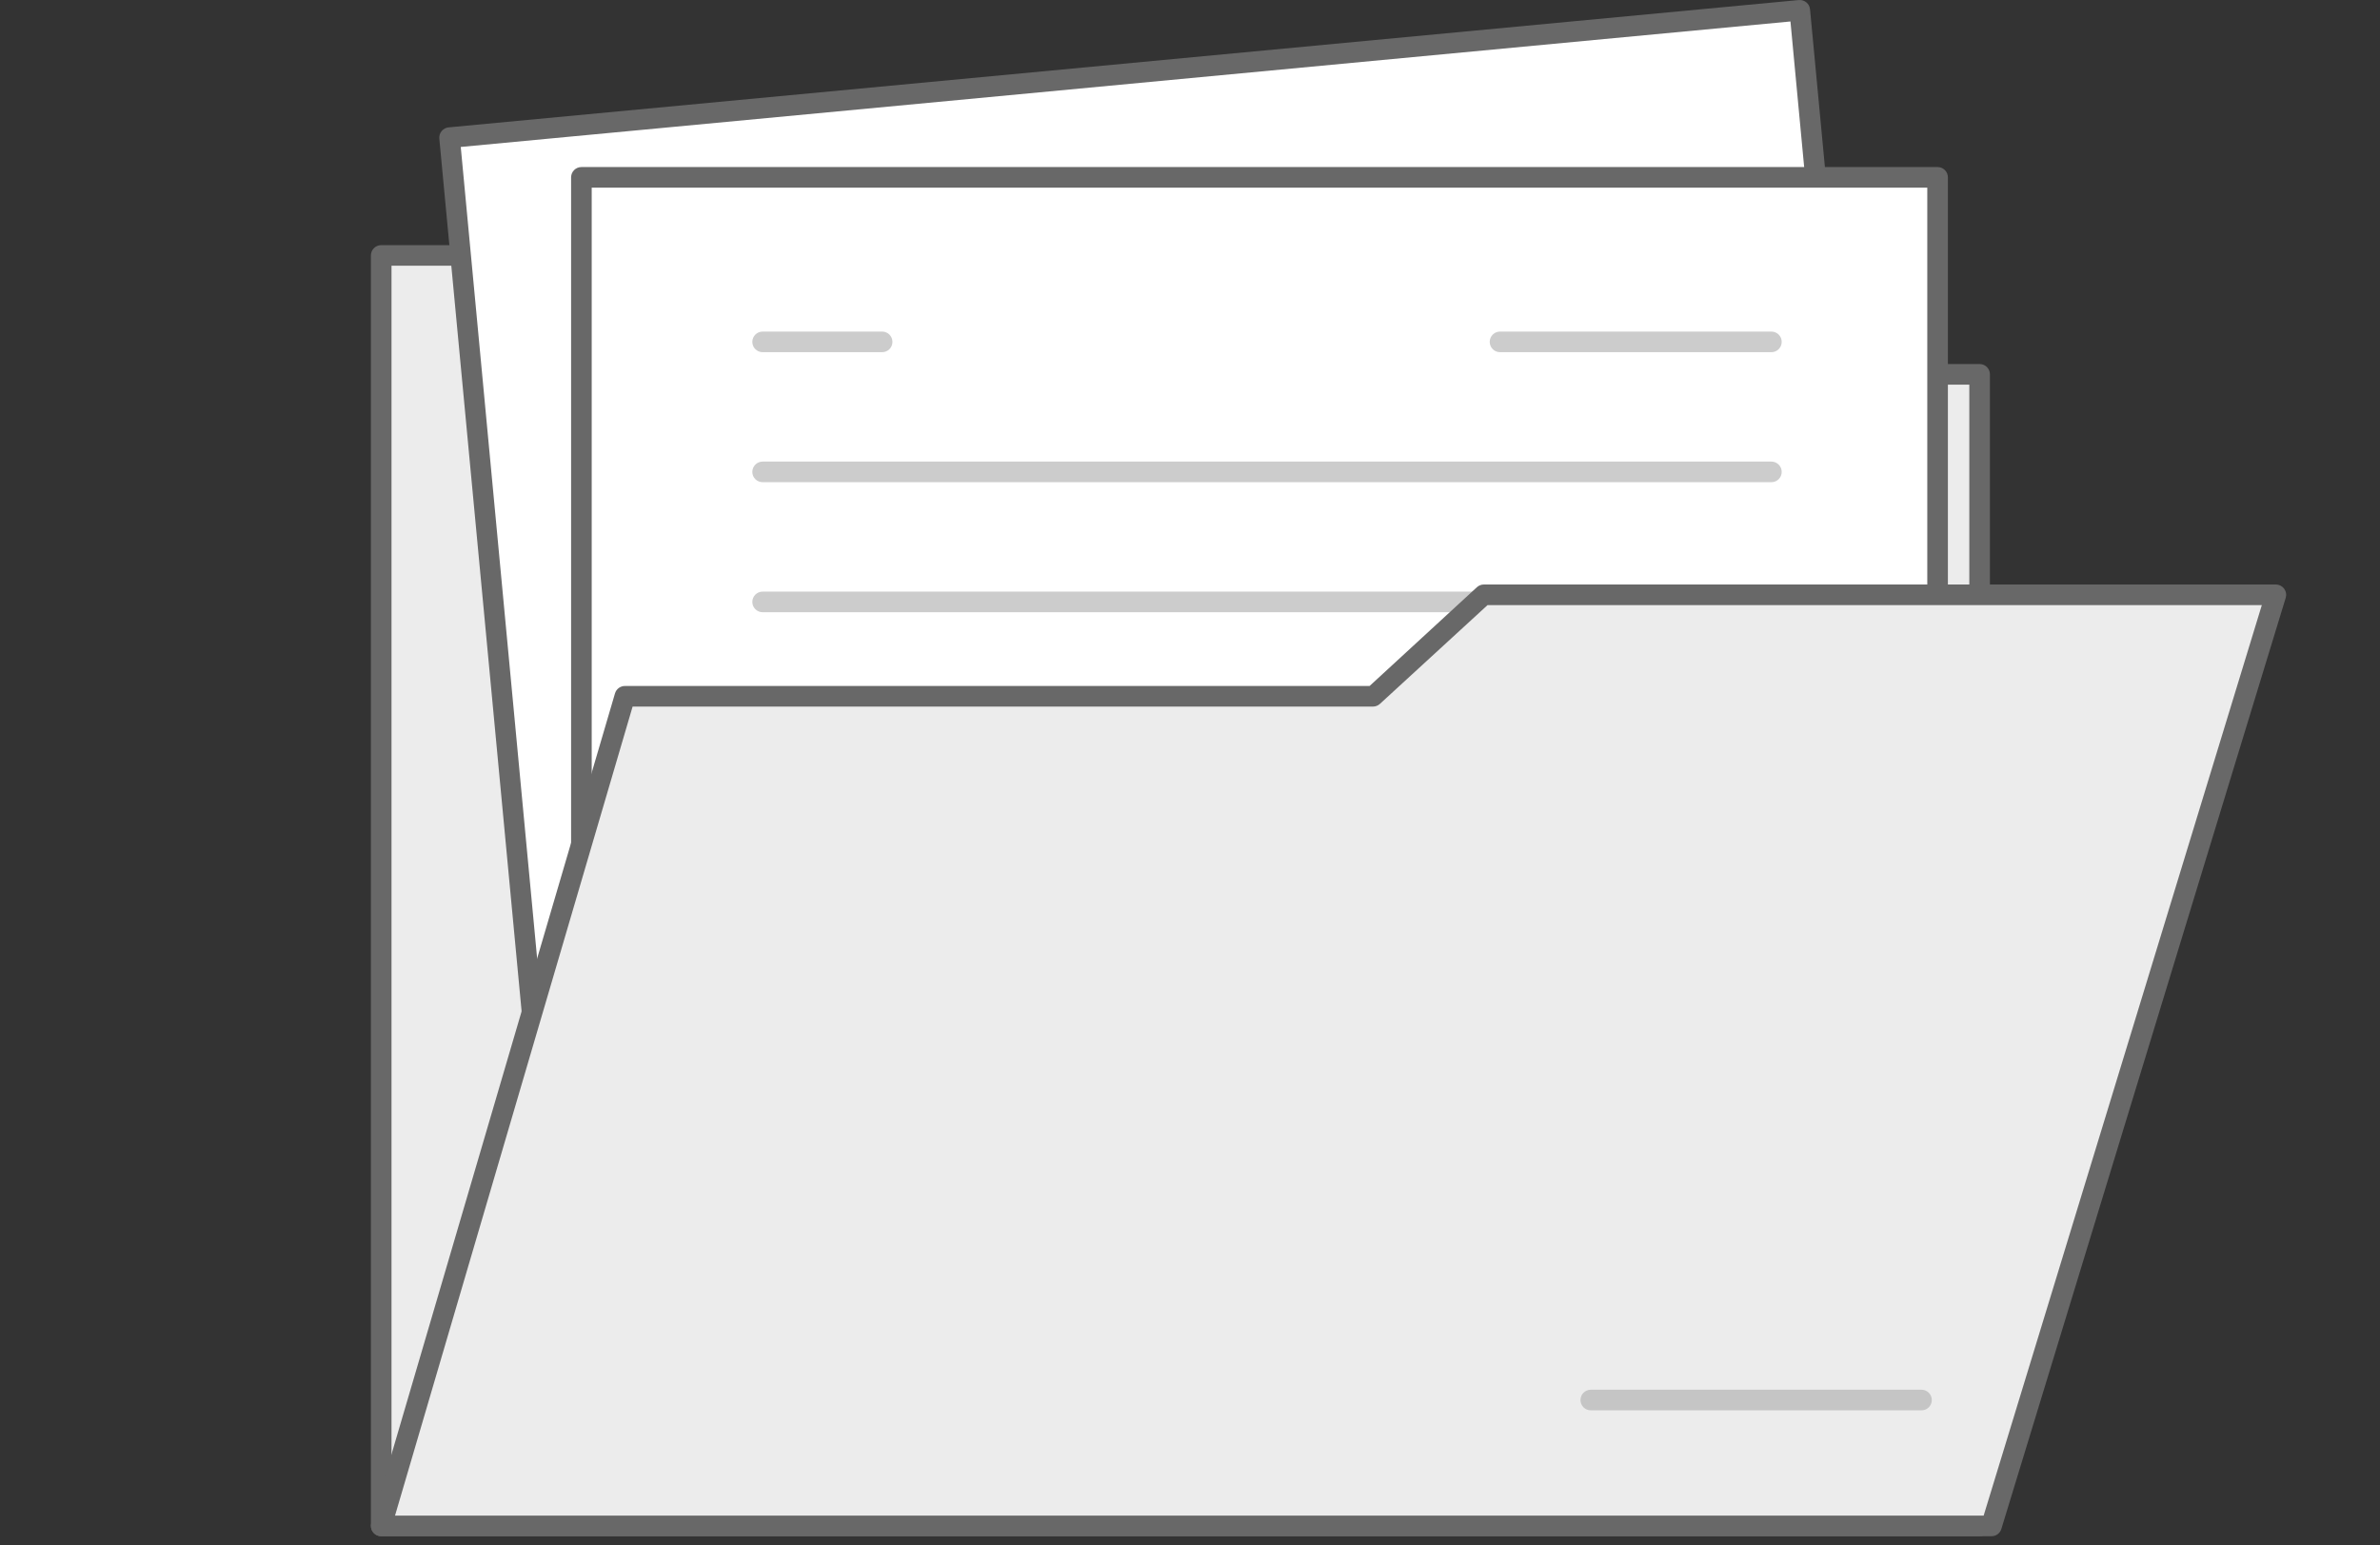<svg width="231" height="150" viewBox="0 0 231 150" fill="none" xmlns="http://www.w3.org/2000/svg">
<rect x="0" y="0" width="231" height="150" fill="#333333" stroke="none"/>
<path d="M37 148.114V24.794H94.16L107.11 36.334H192.14V148.114H37Z" fill="#ECECEC"/>
<path d="M192.14 149.114H37C36.735 149.114 36.48 149.009 36.293 148.822C36.105 148.634 36 148.38 36 148.114V24.794C36 24.529 36.105 24.275 36.293 24.087C36.48 23.9 36.735 23.794 37 23.794H94.16C94.403 23.795 94.638 23.884 94.82 24.044L107.49 35.334H192.14C192.405 35.334 192.66 35.44 192.847 35.627C193.035 35.815 193.14 36.069 193.14 36.334V148.114C193.14 148.38 193.035 148.634 192.847 148.822C192.66 149.009 192.405 149.114 192.14 149.114ZM38 147.114H191.14V37.334H107.14C106.893 37.337 106.655 37.248 106.47 37.084L93.81 25.794H38V147.114Z" fill="#686868"/>
<path d="M174.686 0.995L43.638 13.36L56.066 145.074L187.114 132.71L174.686 0.995Z" fill="white"/>
<path d="M56.06 146.074C55.811 146.076 55.571 145.984 55.386 145.818C55.201 145.651 55.085 145.422 55.06 145.174L42.64 13.454C42.615 13.191 42.696 12.928 42.864 12.723C43.033 12.519 43.276 12.39 43.54 12.364L174.59 0.004C174.854 -0.021 175.117 0.06 175.321 0.229C175.526 0.398 175.655 0.641 175.68 0.904L188.1 132.624C188.126 132.887 188.047 133.15 187.88 133.354C187.796 133.456 187.693 133.541 187.576 133.603C187.459 133.664 187.331 133.702 187.2 133.714L56.2 146.074H56.06ZM44.72 14.264L56.93 143.984L185.99 131.814L173.78 2.084L44.72 14.264Z" fill="#686868"/>
<path d="M188.06 17.215H56.43V136.264H188.06V17.215Z" fill="white"/>
<path d="M188.06 137.274H56.43C56.165 137.274 55.91 137.169 55.723 136.982C55.535 136.794 55.43 136.54 55.43 136.274V17.215C55.43 16.949 55.535 16.695 55.723 16.507C55.91 16.32 56.165 16.215 56.43 16.215H188.06C188.325 16.215 188.58 16.32 188.767 16.507C188.955 16.695 189.06 16.949 189.06 17.215V136.274C189.06 136.54 188.955 136.794 188.767 136.982C188.58 137.169 188.325 137.274 188.06 137.274ZM57.43 135.274H187.06V18.215H57.43V135.274Z" fill="#686868"/>
<path d="M171.93 34.184H145.59C145.325 34.184 145.07 34.079 144.883 33.892C144.695 33.704 144.59 33.45 144.59 33.184C144.59 32.919 144.695 32.665 144.883 32.477C145.07 32.29 145.325 32.184 145.59 32.184H171.93C172.195 32.184 172.45 32.29 172.637 32.477C172.825 32.665 172.93 32.919 172.93 33.184C172.93 33.45 172.825 33.704 172.637 33.892C172.45 34.079 172.195 34.184 171.93 34.184Z" fill="#CCCCCC"/>
<path d="M171.93 46.804H74.02C73.755 46.804 73.5 46.699 73.313 46.512C73.125 46.324 73.02 46.07 73.02 45.804C73.02 45.539 73.125 45.285 73.313 45.097C73.5 44.91 73.755 44.804 74.02 44.804H171.93C172.195 44.804 172.45 44.91 172.637 45.097C172.825 45.285 172.93 45.539 172.93 45.804C172.93 46.07 172.825 46.324 172.637 46.512C172.45 46.699 172.195 46.804 171.93 46.804Z" fill="#CCCCCC"/>
<path d="M171.93 59.425H74.02C73.755 59.425 73.5 59.319 73.313 59.132C73.125 58.944 73.02 58.69 73.02 58.425C73.02 58.159 73.125 57.905 73.313 57.717C73.5 57.53 73.755 57.425 74.02 57.425H171.93C172.195 57.425 172.45 57.53 172.637 57.717C172.825 57.905 172.93 58.159 172.93 58.425C172.93 58.69 172.825 58.944 172.637 59.132C172.45 59.319 172.195 59.425 171.93 59.425Z" fill="#CCCCCC"/>
<path d="M171.93 72.055H74.02C73.755 72.055 73.5 71.949 73.313 71.762C73.125 71.574 73.02 71.32 73.02 71.055C73.02 70.789 73.125 70.535 73.313 70.347C73.5 70.16 73.755 70.055 74.02 70.055H171.93C172.195 70.055 172.45 70.16 172.637 70.347C172.825 70.535 172.93 70.789 172.93 71.055C172.93 71.32 172.825 71.574 172.637 71.762C172.45 71.949 172.195 72.055 171.93 72.055Z" fill="#CCCCCC"/>
<path d="M37 148.114L60.65 67.585H133.29L143.99 57.734H220.86L193.27 148.114H37Z" fill="#ECECEC"/>
<path d="M193.27 149.114H37C36.845 149.114 36.692 149.078 36.553 149.009C36.414 148.939 36.293 148.839 36.2 148.714C36.107 148.59 36.044 148.446 36.016 148.293C35.988 148.141 35.996 147.984 36.04 147.834L59.69 67.305C59.752 67.09 59.885 66.903 60.066 66.772C60.247 66.642 60.467 66.576 60.69 66.585H132.93L143.35 56.995C143.533 56.828 143.772 56.735 144.02 56.734H220.89C221.045 56.734 221.198 56.771 221.337 56.84C221.476 56.91 221.597 57.01 221.69 57.135C221.785 57.26 221.849 57.406 221.876 57.56C221.904 57.715 221.895 57.874 221.85 58.025L194.25 148.404C194.187 148.614 194.057 148.796 193.88 148.925C193.703 149.053 193.488 149.119 193.27 149.114ZM38.34 147.114H192.53L219.53 58.734H144.38L133.93 68.325C133.744 68.493 133.501 68.586 133.25 68.585H61.4L38.34 147.114Z" fill="#686868"/>
<path d="M186.5 136.894H154.4C154.135 136.894 153.88 136.789 153.693 136.602C153.505 136.414 153.4 136.16 153.4 135.894C153.4 135.629 153.505 135.375 153.693 135.187C153.88 135 154.135 134.894 154.4 134.894H186.5C186.765 134.894 187.02 135 187.207 135.187C187.395 135.375 187.5 135.629 187.5 135.894C187.5 136.16 187.395 136.414 187.207 136.602C187.02 136.789 186.765 136.894 186.5 136.894Z" fill="#C5C5C5"/>
<path d="M85.62 34.184H74.02C73.755 34.184 73.5 34.079 73.313 33.892C73.125 33.704 73.02 33.45 73.02 33.184C73.02 32.919 73.125 32.665 73.313 32.477C73.5 32.29 73.755 32.184 74.02 32.184H85.62C85.885 32.184 86.14 32.29 86.327 32.477C86.515 32.665 86.62 32.919 86.62 33.184C86.62 33.45 86.515 33.704 86.327 33.892C86.14 34.079 85.885 34.184 85.62 34.184Z" fill="#CCCCCC"/>
</svg>
